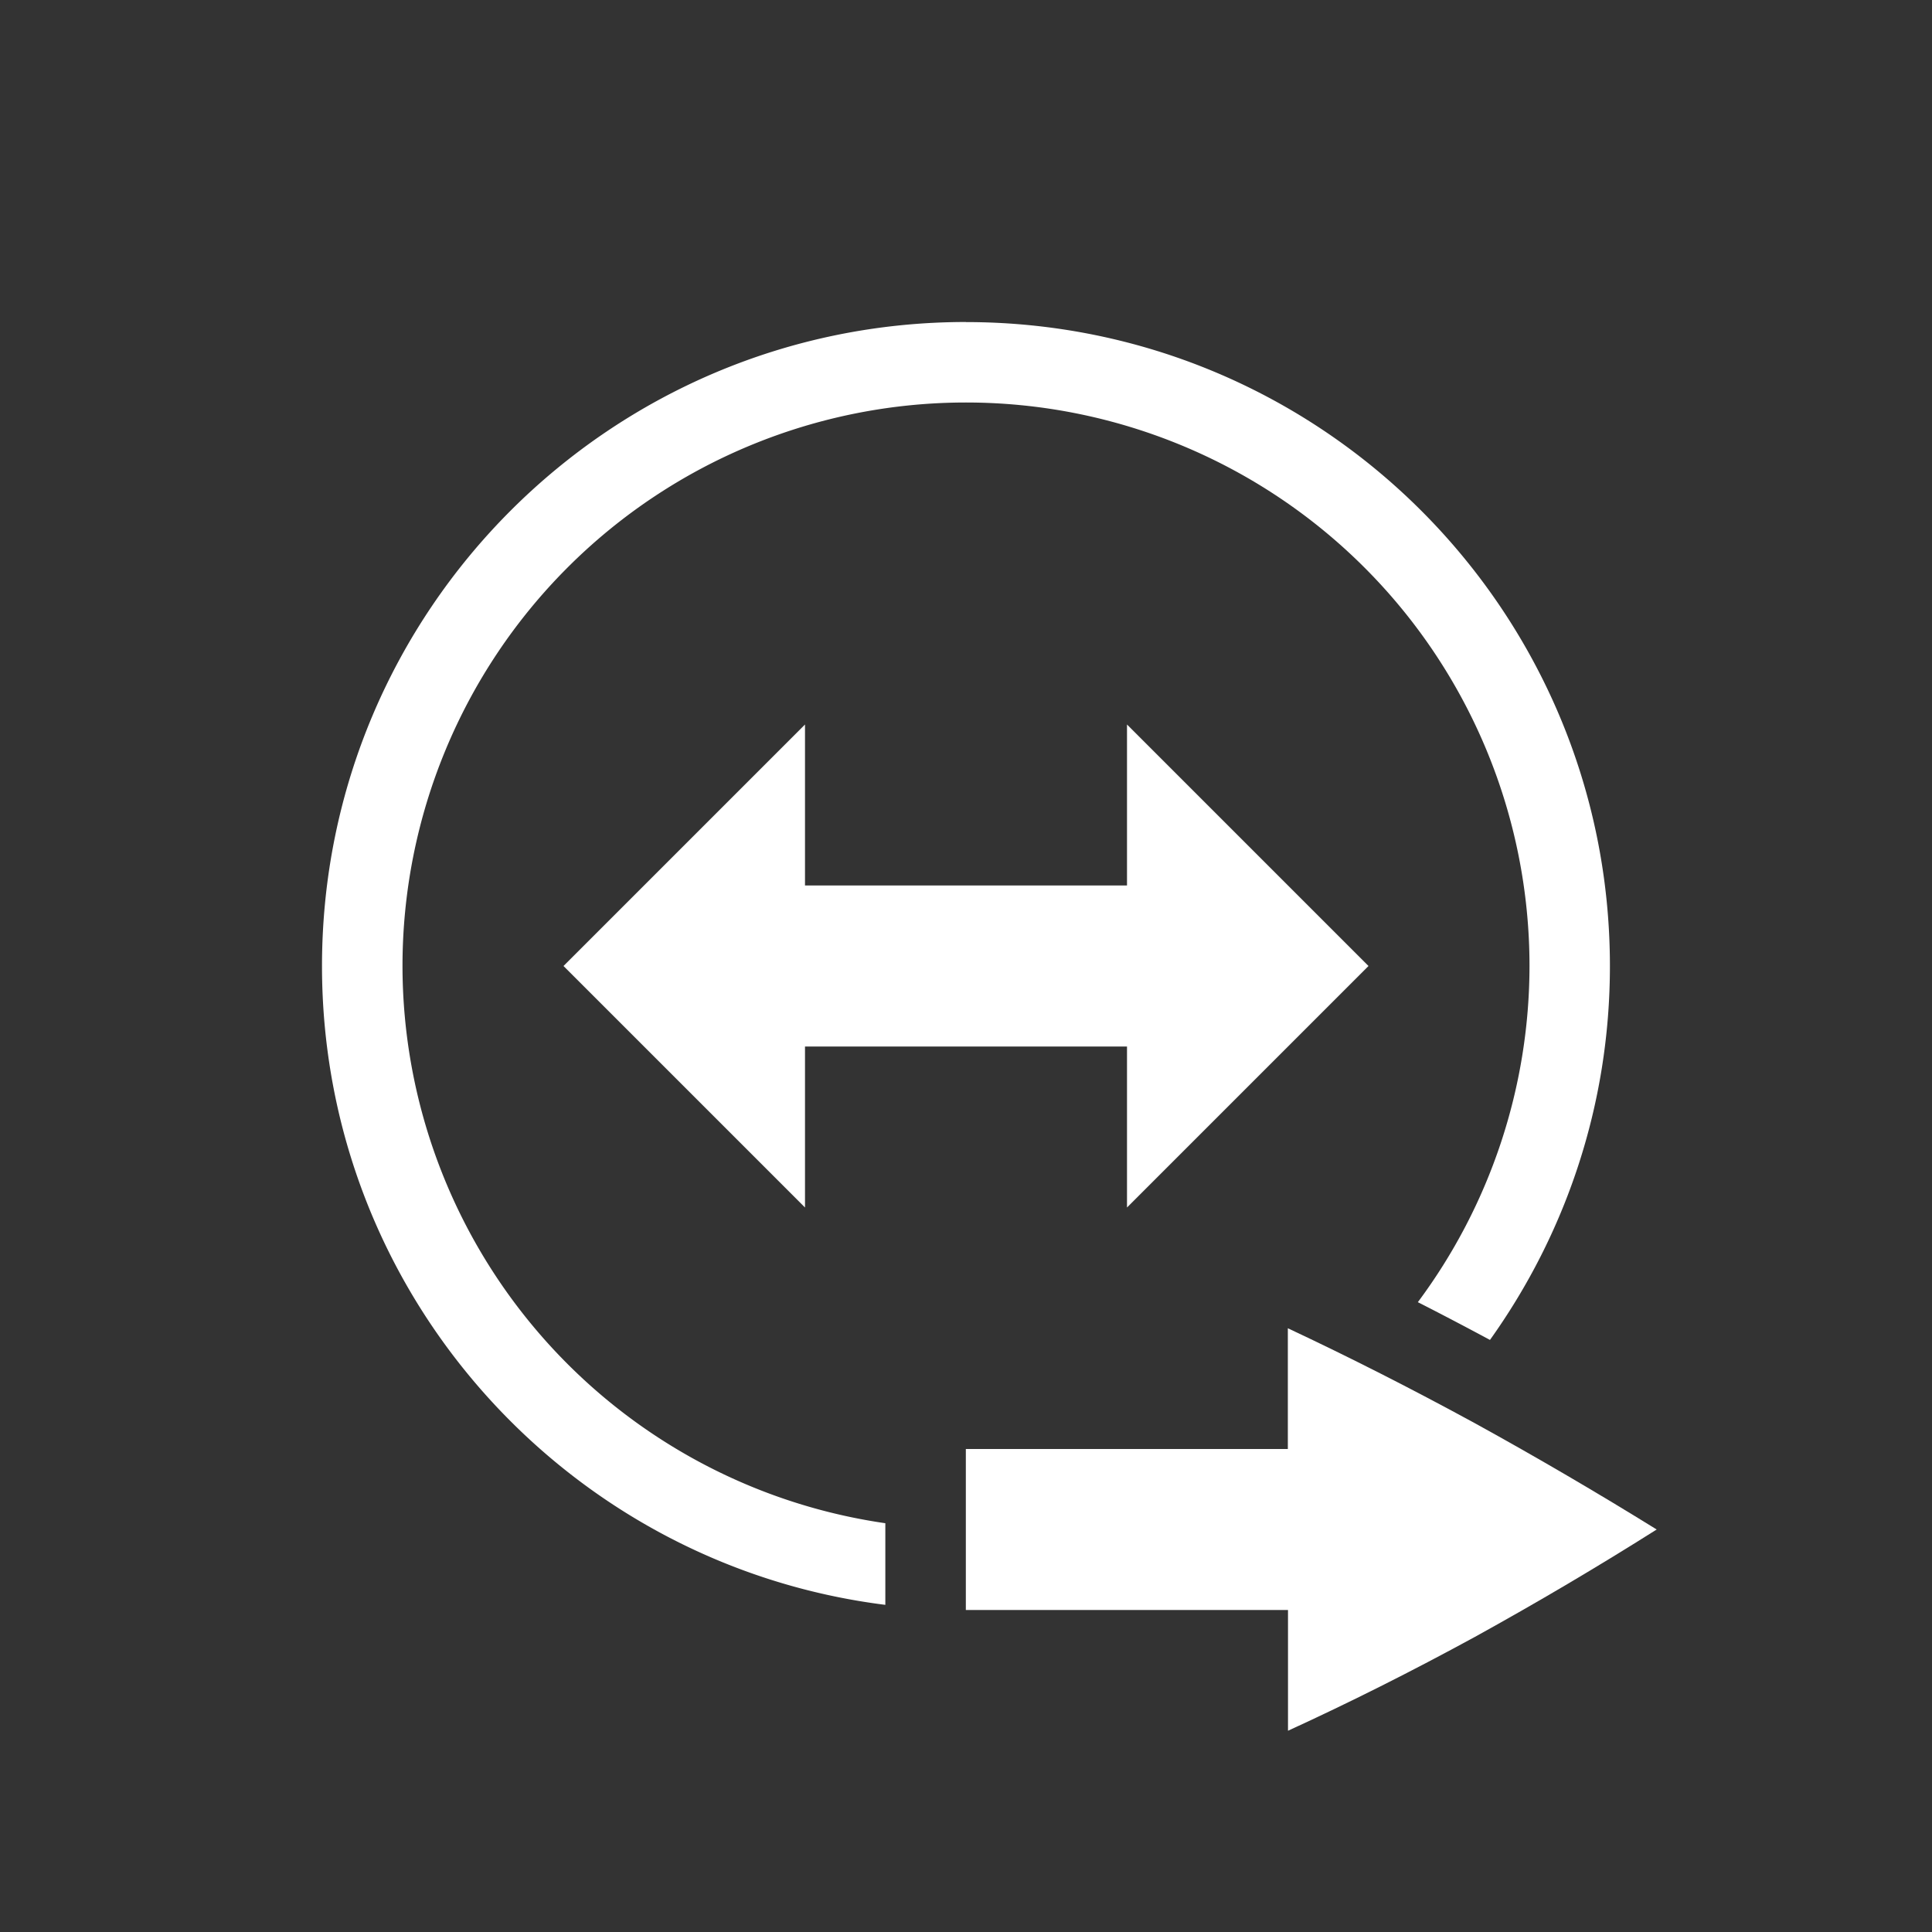 <svg width="24" height="24" version="1.1" xmlns="http://www.w3.org/2000/svg">
 <rect width="100%" height="100%" fill="#333333" stroke="none"/>
 <defs>
  <style id="current-color-scheme" type="text/css">.ColorScheme-Text { color:#ffffff; } .ColorScheme-Highlight { color:#4285f4; } .ColorScheme-NeutralText { color:#ff9800; } .ColorScheme-PositiveText { color:#4caf50; } .ColorScheme-NegativeText { color:#f44336; }</style>
 </defs>
 <path d="m12 4c-4.418-1e-7 -8 3.582-8 8-1e-7 4.079 3.053 7.442 6.998 7.936v-1.014a7 7 0 0 1-5.998-6.922 7 7 0 0 1 7-7 7 7 0 0 1 7 7 7 7 0 0 1-1.387 4.176c0.297 0.151 0.596 0.308 0.896 0.469 0.936-1.31 1.49-2.912 1.49-4.644 0-4.418-3.582-8-8-8z" fill="#ffffff"/>
 <path d="m10 9v2h4v-2l3 3-3 3v-2h-4v2l-3-3z" fill="#ffffff"/>
 <path d="m15.998 16.5v1.5h-4v2h4.002v1.5c0.76-0.348 1.534-0.736 2.322-1.166 0.781-0.431 1.533-0.876 2.258-1.334-0.725-0.449-1.477-0.89-2.258-1.32-0.789-0.43-1.563-0.823-2.324-1.18z" enable-background="new" fill="#ffffff"/>
</svg>
